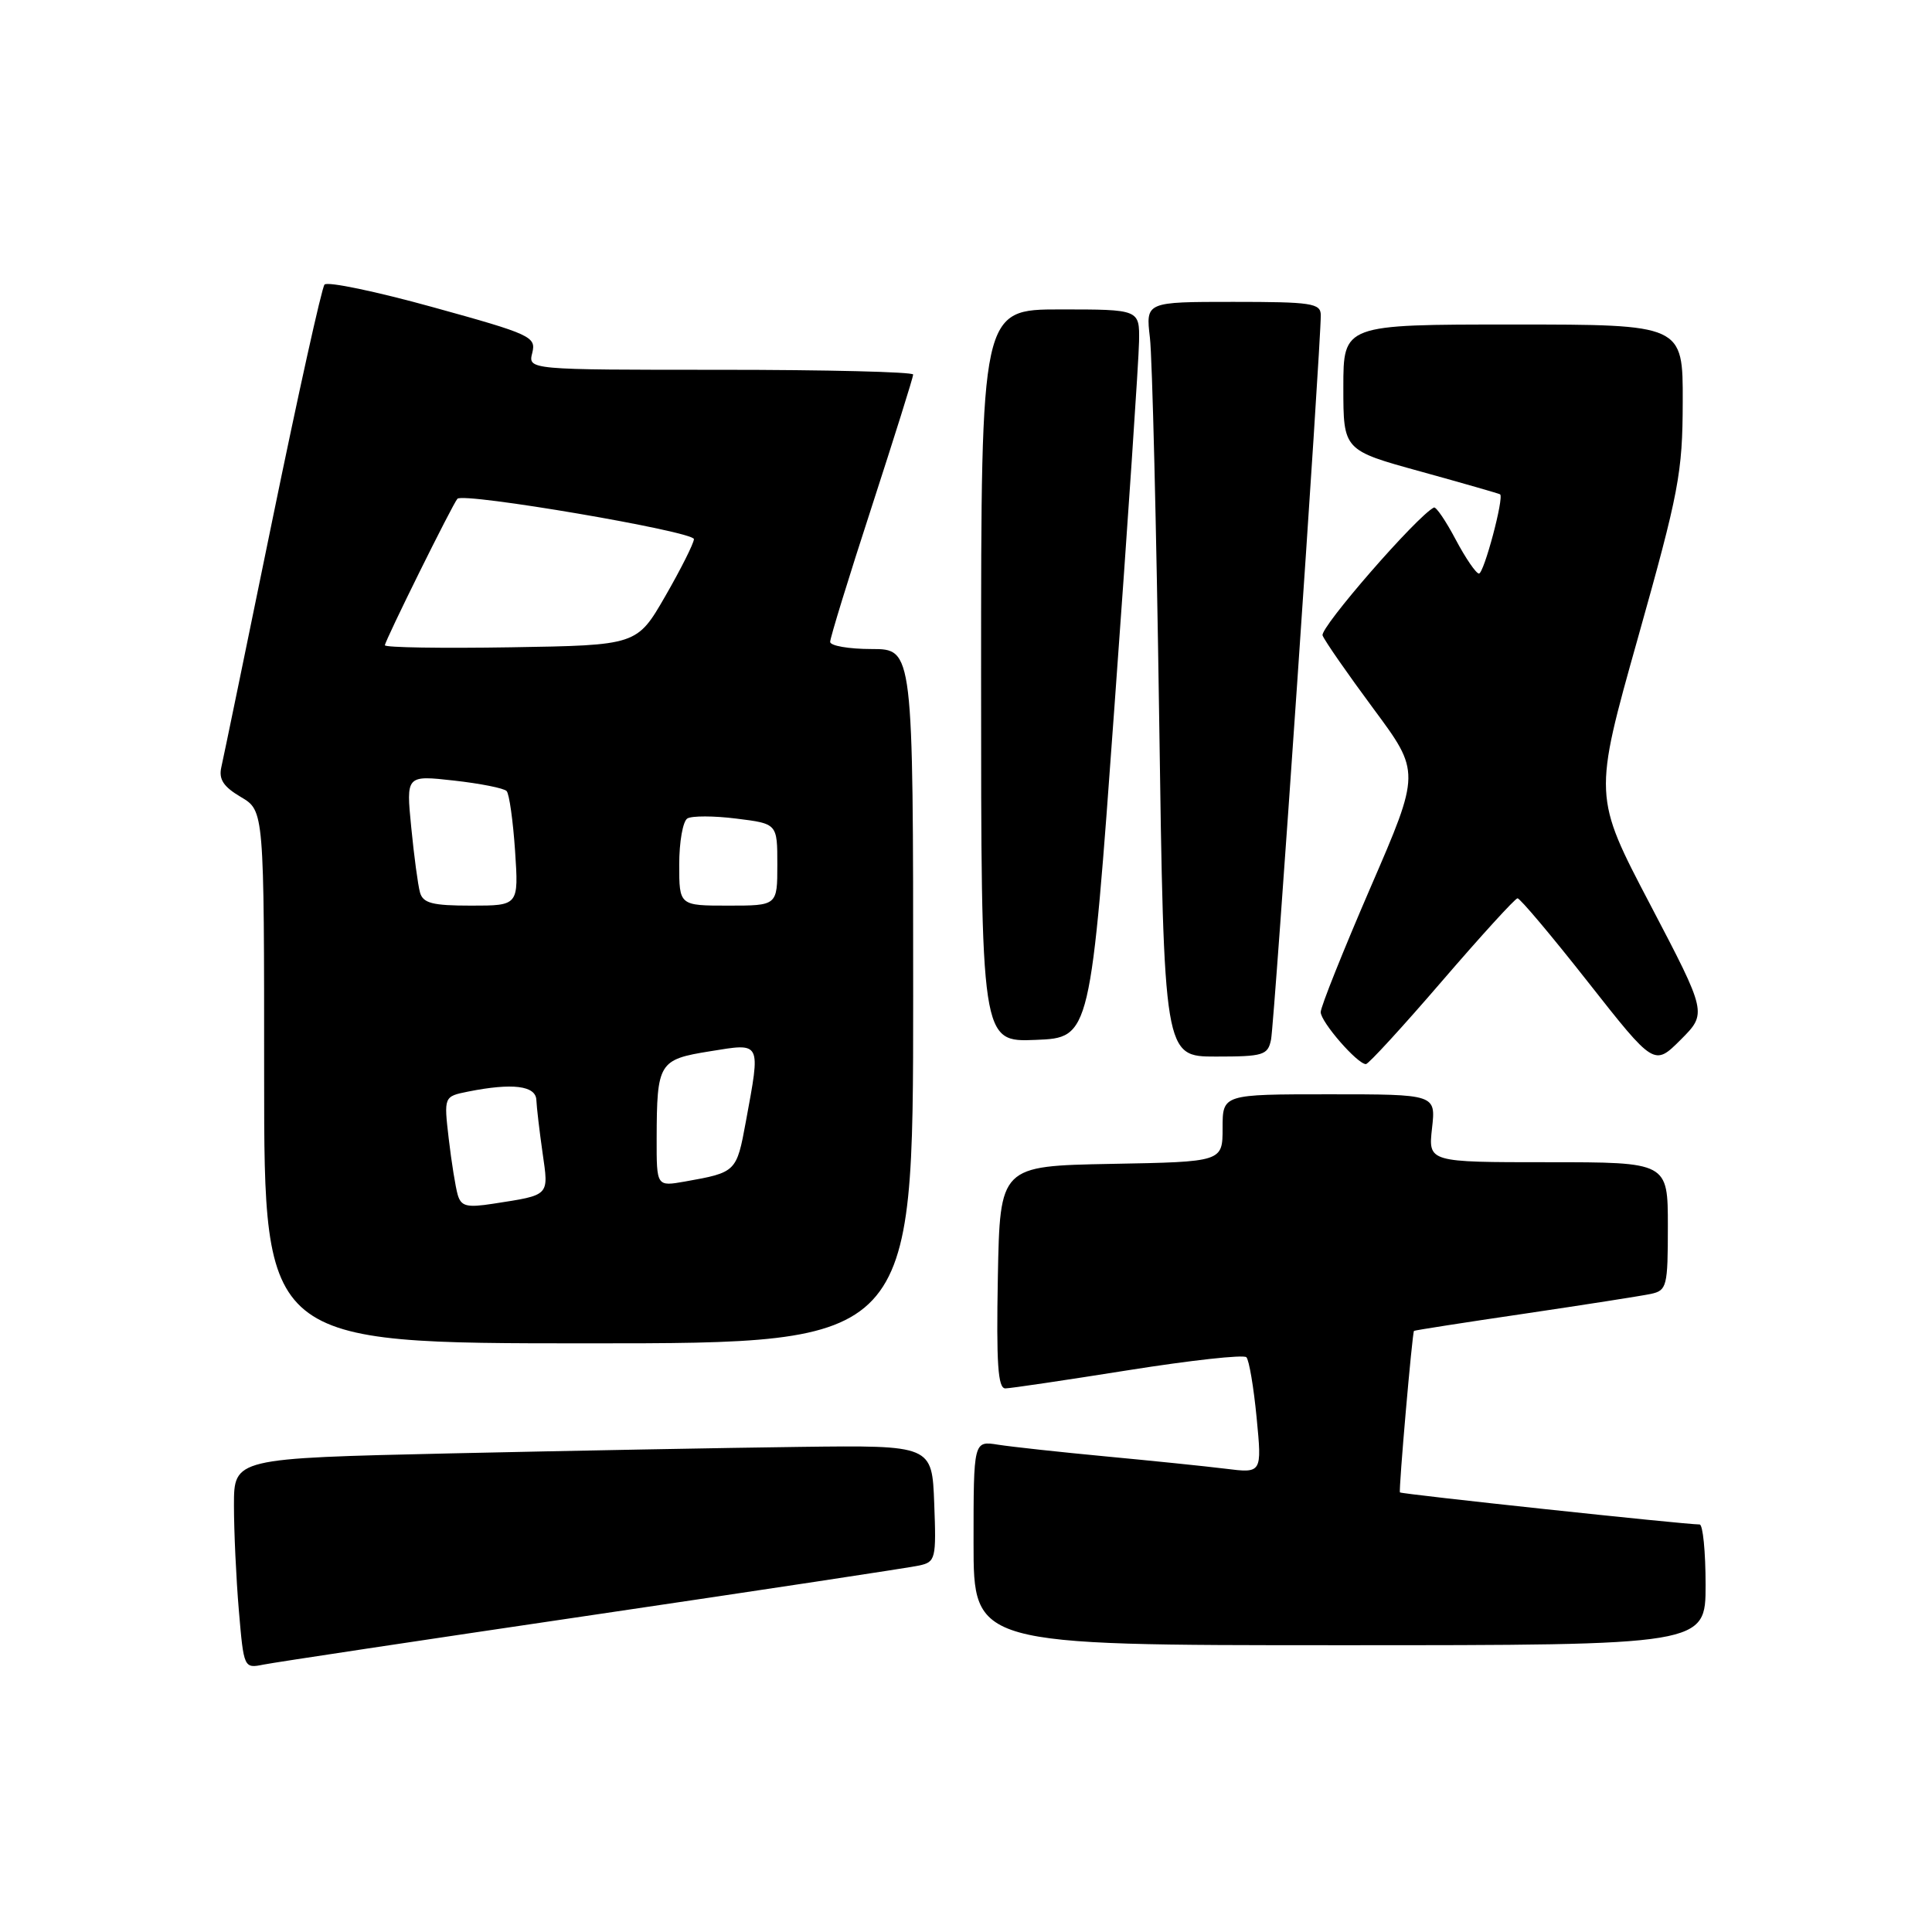 <?xml version="1.0" encoding="UTF-8" standalone="no"?>
<!DOCTYPE svg PUBLIC "-//W3C//DTD SVG 1.1//EN" "http://www.w3.org/Graphics/SVG/1.1/DTD/svg11.dtd" >
<svg xmlns="http://www.w3.org/2000/svg" xmlns:xlink="http://www.w3.org/1999/xlink" version="1.1" viewBox="0 0 256 256">
 <g >
 <path fill="currentColor"
d=" M 78.50 214.00 C 101.05 210.67 120.53 207.72 121.79 207.44 C 123.97 206.97 124.07 206.56 123.79 199.22 C 123.50 191.50 123.50 191.50 106.00 191.72 C 96.38 191.84 75.56 192.23 59.75 192.58 C 31.00 193.23 31.00 193.23 31.00 199.46 C 31.00 202.89 31.29 209.16 31.65 213.40 C 32.30 221.03 32.32 221.09 34.90 220.57 C 36.33 220.28 55.95 217.33 78.50 214.00 Z  M 226.00 210.00 C 226.00 205.60 225.64 202.00 225.21 202.00 C 223.24 202.00 185.66 197.98 185.50 197.75 C 185.31 197.48 187.13 176.60 187.36 176.35 C 187.44 176.27 194.03 175.24 202.00 174.07 C 209.97 172.89 217.51 171.71 218.75 171.45 C 220.87 170.99 221.00 170.47 221.00 162.48 C 221.00 154.00 221.00 154.00 205.12 154.00 C 189.25 154.00 189.25 154.00 189.75 149.50 C 190.26 145.00 190.26 145.00 176.13 145.00 C 162.00 145.00 162.00 145.00 162.00 149.47 C 162.00 153.95 162.00 153.95 147.25 154.22 C 132.50 154.50 132.50 154.50 132.22 169.25 C 132.01 180.70 132.23 183.99 133.22 183.97 C 133.93 183.96 141.25 182.87 149.50 181.56 C 157.75 180.25 164.79 179.47 165.15 179.84 C 165.51 180.20 166.12 183.81 166.51 187.86 C 167.22 195.22 167.22 195.22 162.36 194.61 C 159.69 194.28 152.55 193.55 146.50 192.98 C 140.45 192.41 134.04 191.71 132.25 191.43 C 129.00 190.91 129.00 190.91 129.00 204.45 C 129.00 218.00 129.00 218.00 177.50 218.00 C 226.00 218.00 226.00 218.00 226.00 210.00 Z  M 121.00 132.00 C 121.00 86.00 121.00 86.00 115.50 86.00 C 112.47 86.00 110.00 85.57 110.00 85.05 C 110.00 84.52 112.47 76.48 115.50 67.18 C 118.52 57.87 121.00 49.98 121.00 49.63 C 121.00 49.28 109.52 49.00 95.48 49.00 C 69.96 49.00 69.96 49.00 70.53 46.75 C 71.06 44.62 70.35 44.29 57.39 40.71 C 49.85 38.62 43.38 37.27 43.00 37.71 C 42.63 38.14 39.51 52.23 36.07 69.00 C 32.63 85.78 29.60 100.47 29.33 101.64 C 28.96 103.26 29.60 104.24 31.92 105.61 C 35.00 107.43 35.00 107.43 35.00 142.72 C 35.00 178.00 35.00 178.00 78.00 178.00 C 121.00 178.00 121.00 178.00 121.00 132.00 Z  M 191.05 130.03 C 196.25 123.99 200.76 119.04 201.08 119.03 C 201.40 119.01 205.61 124.01 210.43 130.14 C 219.19 141.27 219.19 141.27 222.70 137.77 C 226.20 134.26 226.20 134.26 218.67 119.88 C 211.13 105.50 211.13 105.50 217.04 84.50 C 222.47 65.18 222.95 62.68 222.97 53.25 C 223.00 43.00 223.00 43.00 200.50 43.00 C 178.00 43.00 178.00 43.00 178.00 51.33 C 178.00 59.66 178.00 59.66 188.25 62.48 C 193.89 64.04 198.62 65.40 198.77 65.50 C 199.32 65.91 196.63 76.00 195.97 76.00 C 195.59 76.00 194.20 73.97 192.89 71.50 C 191.58 69.02 190.28 67.11 190.00 67.25 C 187.76 68.37 174.86 83.19 175.25 84.20 C 175.53 84.92 178.56 89.28 181.99 93.91 C 188.22 102.31 188.22 102.31 181.61 117.57 C 177.98 125.97 175.00 133.41 175.00 134.11 C 175.00 135.41 179.86 141.00 180.99 141.00 C 181.33 141.00 185.86 136.06 191.05 130.03 Z  M 168.42 137.75 C 168.86 135.65 175.04 45.58 175.01 41.75 C 175.00 40.18 173.78 40.00 163.41 40.00 C 151.81 40.00 151.81 40.00 152.37 44.75 C 152.68 47.36 153.23 69.86 153.59 94.75 C 154.24 140.00 154.24 140.00 161.10 140.00 C 167.41 140.00 168.00 139.82 168.42 137.75 Z  M 147.68 93.50 C 149.44 69.30 150.90 47.59 150.93 45.25 C 151.00 41.00 151.00 41.00 140.50 41.00 C 130.00 41.00 130.00 41.00 130.00 89.54 C 130.00 138.09 130.00 138.09 137.25 137.79 C 144.50 137.50 144.50 137.50 147.68 93.50 Z  M 60.65 158.32 C 60.36 157.32 59.82 153.98 59.46 150.89 C 58.81 145.29 58.81 145.29 62.03 144.64 C 67.90 143.47 70.99 143.85 71.07 145.75 C 71.11 146.71 71.48 149.86 71.89 152.74 C 72.72 158.54 72.93 158.32 65.34 159.50 C 61.85 160.04 61.10 159.85 60.65 158.32 Z  M 87.01 150.86 C 87.04 140.80 87.28 140.39 94.08 139.30 C 100.94 138.19 100.80 137.91 98.83 148.62 C 97.60 155.31 97.55 155.35 90.75 156.56 C 87.00 157.22 87.00 157.22 87.01 150.86 Z  M 55.65 118.25 C 55.38 117.29 54.86 113.40 54.49 109.61 C 53.81 102.72 53.81 102.72 60.16 103.43 C 63.64 103.82 66.78 104.44 67.13 104.82 C 67.48 105.19 67.98 108.76 68.25 112.75 C 68.73 120.00 68.73 120.00 62.43 120.00 C 57.29 120.00 56.05 119.68 55.65 118.25 Z  M 90.00 114.56 C 90.00 111.57 90.48 108.82 91.08 108.45 C 91.67 108.09 94.59 108.09 97.58 108.47 C 103.00 109.14 103.00 109.14 103.00 114.57 C 103.00 120.00 103.00 120.00 96.50 120.00 C 90.00 120.00 90.00 120.00 90.00 114.56 Z  M 51.00 85.50 C 51.00 84.92 59.98 66.77 60.61 66.09 C 61.42 65.21 92.00 70.43 91.95 71.44 C 91.92 72.02 90.21 75.42 88.15 79.00 C 84.40 85.50 84.40 85.50 67.70 85.77 C 58.52 85.92 51.00 85.80 51.00 85.50 Z "/>
</g>
</svg>